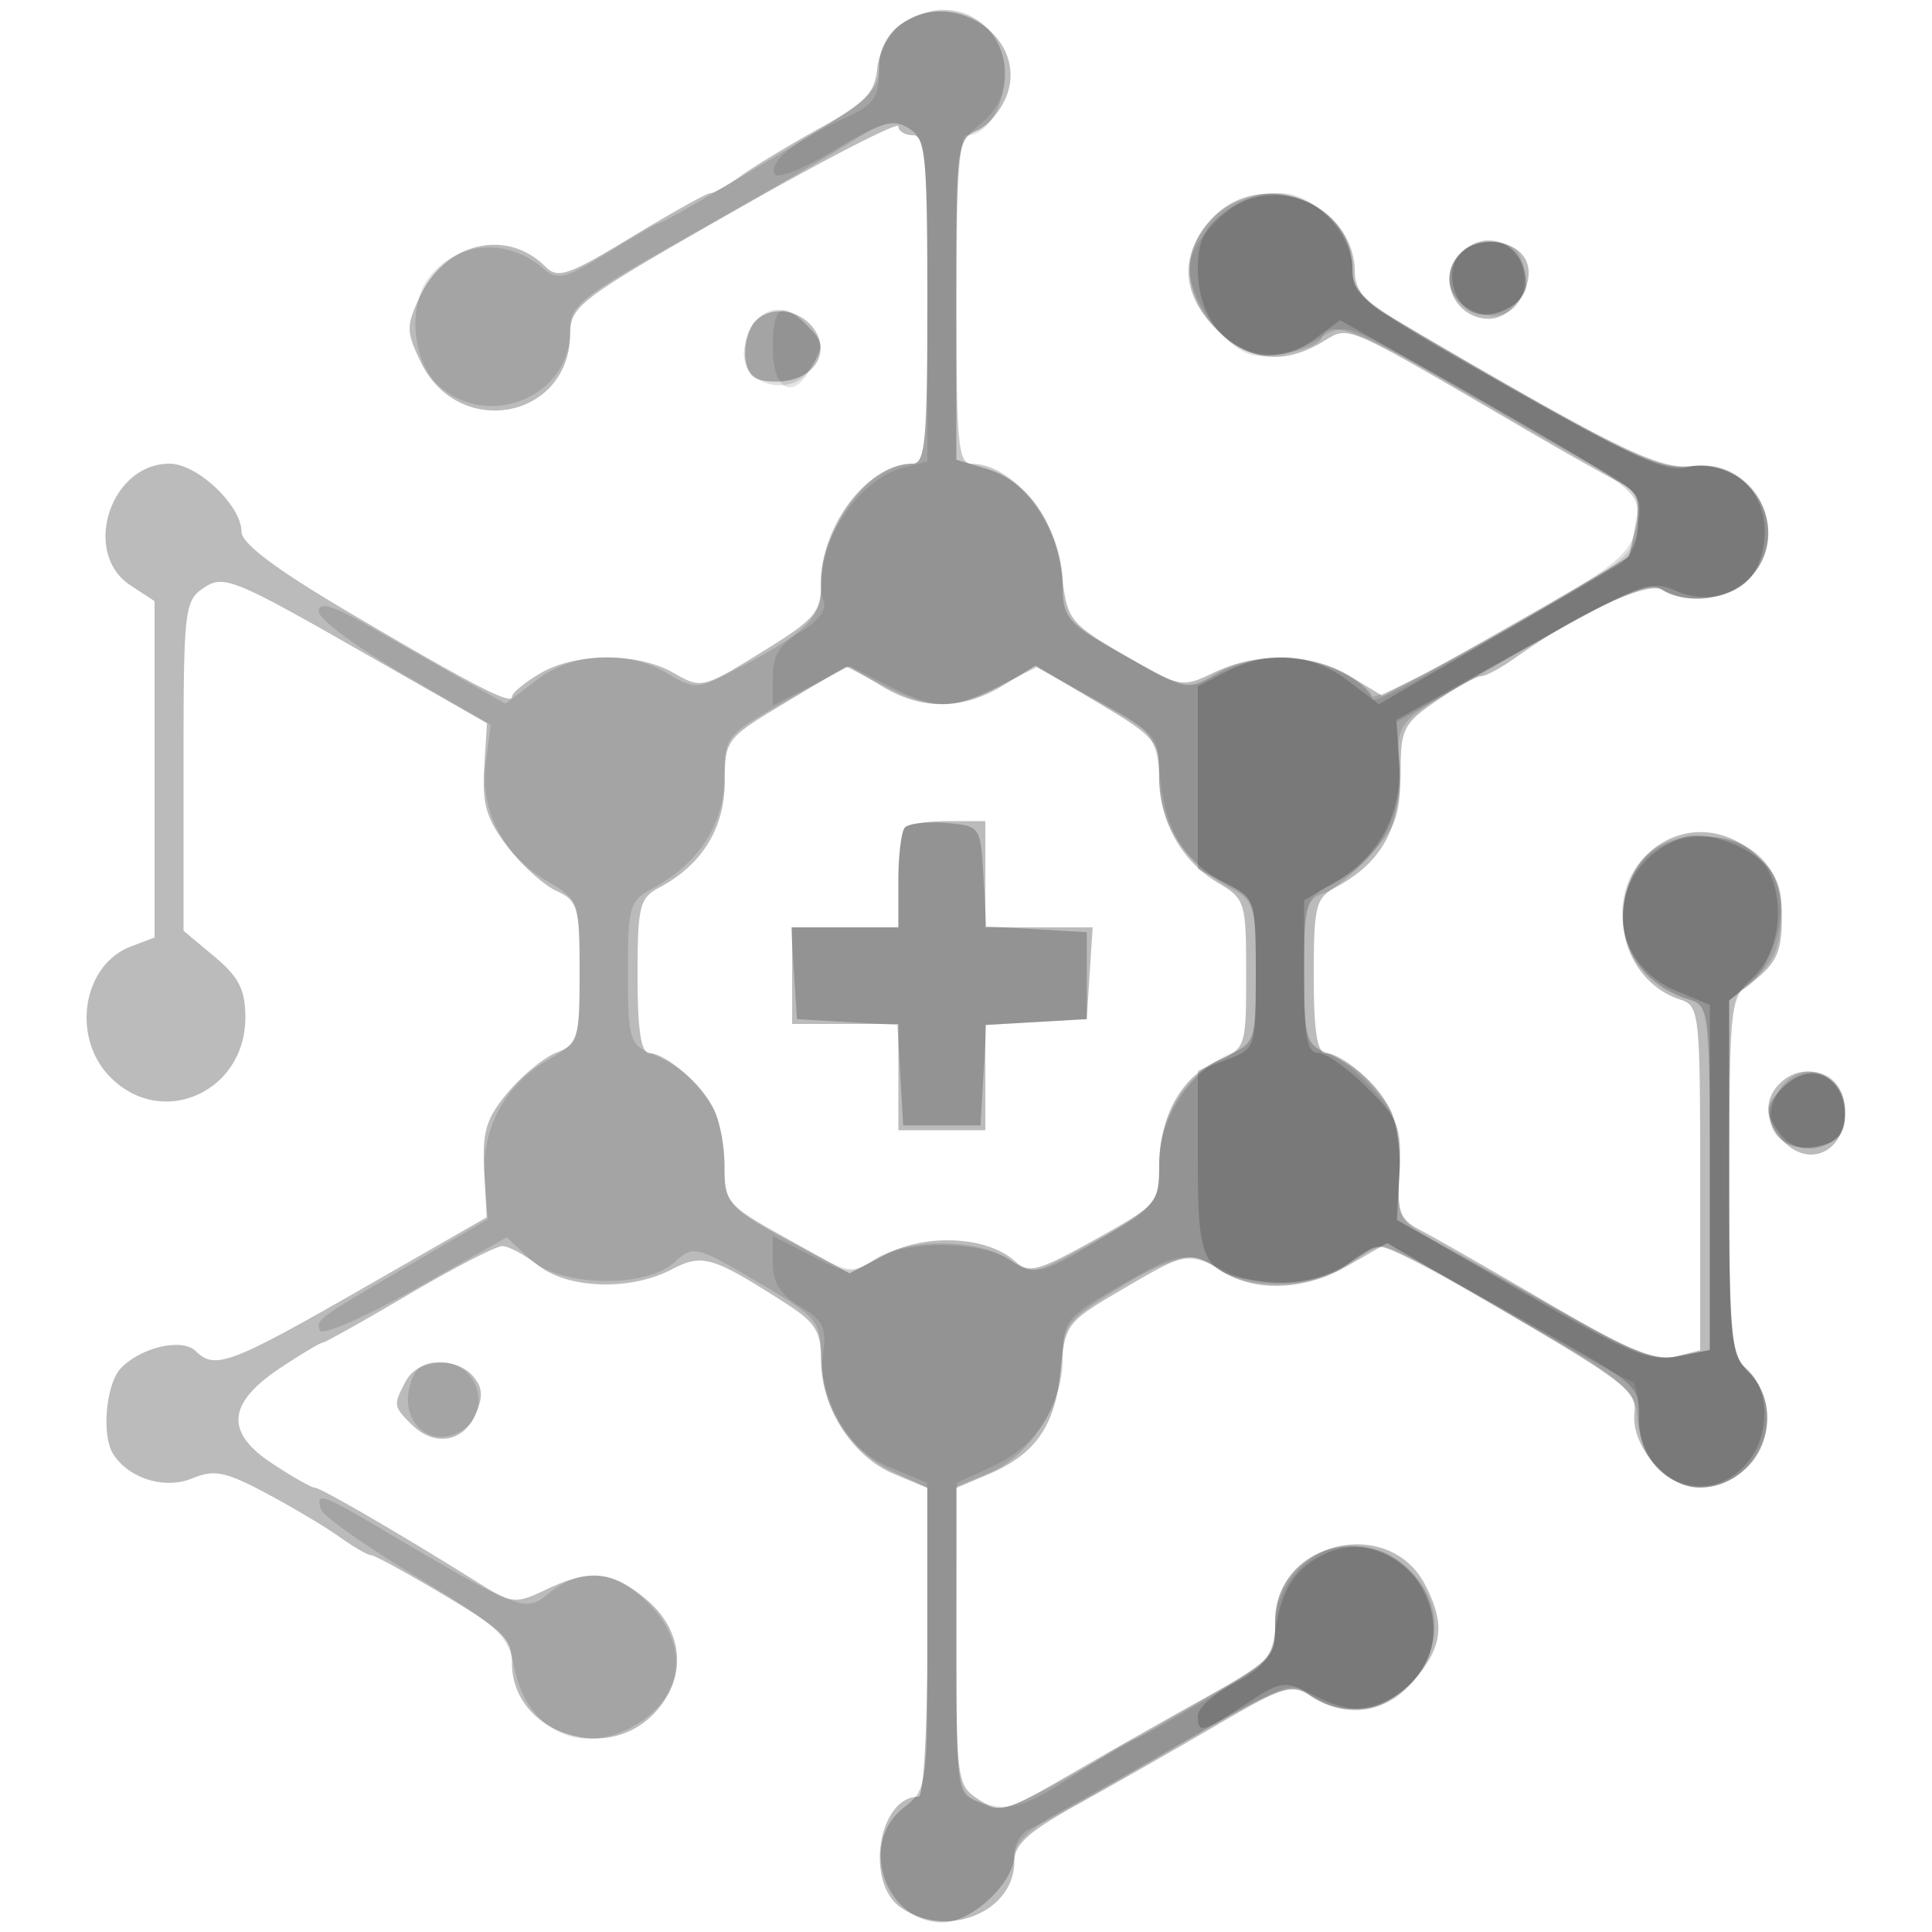 <svg xmlns="http://www.w3.org/2000/svg" width="200" height="200" fill="#000000"><path fill-opacity=".267" fill-rule="evenodd" d="M93.312 2.479c-1.25.884-2.321 2.861-2.5 4.614-.26 2.56-1.221 3.568-5.812 6.097-3.025 1.667-6.694 3.881-8.154 4.92S73.892 20 73.526 20s-4.027 2.04-8.134 4.533c-6.566 3.986-7.645 4.356-8.936 3.066-3.987-3.987-10.316-2.522-12.933 2.993-1.489 3.139-1.489 3.677 0 6.816 3.864 8.143 15.421 6.022 15.507-2.847.028-2.907.884-3.549 17-12.738C85.363 16.5 93 12.562 93 13.073s.675.927 1.5.927c1.275 0 1.5 2.556 1.5 17 0 14.618-.215 17-1.535 17C89.896 48 85 54.367 85 60.308c0 3.097-.562 3.755-6.174 7.218-6.071 3.748-6.222 3.783-9.081 2.143-3.753-2.155-10.151-2.133-13.841.047-1.597.943-2.904 2.029-2.904 2.413 0 .923-4.295-1.308-17.265-8.971C28.549 58.913 25 56.234 25 55.054 25 52.33 20.425 48 17.548 48c-6.143 0-9.122 9.267-4.048 12.592L16 62.23v34.82l-2.439.927c-5.046 1.918-6.217 9.458-2.106 13.568 5.343 5.344 13.945 1.504 13.945-6.224 0-2.853-.68-4.191-3.2-6.295L19 96.354V79.299c0-16.337.09-17.115 2.148-18.481 1.987-1.319 3.163-.846 15.705 6.312l13.557 7.738-.284 4.619c-.229 3.734.229 5.29 2.398 8.134 1.475 1.934 3.761 4.007 5.079 4.608C59.816 93.237 60 93.885 60 100.685s-.179 7.433-2.339 8.254c-1.286.489-3.566 2.347-5.066 4.13-2.271 2.699-2.684 4.053-2.469 8.094l.257 4.853-13.07 7.492c-13.403 7.682-15.092 8.313-17.04 6.365-1.371-1.371-5.556-.448-7.703 1.7-1.618 1.618-2.105 7.08-.805 9.027 1.664 2.492 5.336 3.601 8.114 2.45 2.291-.949 3.44-.722 7.631 1.506 2.713 1.443 6.14 3.483 7.616 4.534s2.965 1.91 3.309 1.91 3.762 1.871 7.596 4.157c6.057 3.613 6.969 4.535 6.969 7.046 0 6.949 9.463 10.425 14.545 5.342 3.614-3.614 3.354-8.61-.622-11.956-3.553-2.99-5.812-3.21-10.434-1.017-3.158 1.499-3.493 1.46-7.151-.833-7.714-4.834-16.155-9.739-16.76-9.739-.342 0-2.346-1.141-4.454-2.537-4.869-3.222-4.577-6.236.959-9.899 2.131-1.41 4.066-2.564 4.302-2.564s4.25-2.25 8.922-5 9.031-5 9.686-5c.656 0 2.336.9 3.734 2 3.092 2.432 9.525 2.639 13.74.441 3.251-1.696 4.238-1.409 11.783 3.423 3.198 2.048 3.751 2.935 3.754 6.019.005 4.847 3.262 9.912 7.518 11.691L96 154.027v15.986c0 9.172-.396 15.987-.929 15.987-4.127 0-5.556 8.846-1.848 11.443 4.764 3.338 11.777.52 11.777-4.733 0-1.791 1.47-3.103 6.75-6.025a819 819 0 0 0 14.25-8.126c6.881-4.028 7.683-4.274 9.715-2.975 3.758 2.403 7.806 1.774 10.696-1.661 2.95-3.506 3.214-5.814 1.126-9.851-3.778-7.306-15.537-4.46-15.537 3.76 0 3.963.127 3.837-9 8.904a915 915 0 0 0-12.42 7.07c-6.508 3.779-7.058 3.927-9.25 2.491-2.273-1.49-2.33-1.904-2.33-16.899v-15.371l3.25-1.376c4.91-2.077 6.983-5.016 7.526-10.669.474-4.939.601-5.107 6.408-8.51 6.759-3.962 7.053-4.018 10.214-1.947 3.497 2.292 8.647 2.084 13.191-.531l4.019-2.313 12.946 7.564c11.406 6.664 12.911 7.85 12.65 9.966-.424 3.434 3.311 7.789 6.68 7.789 6.102 0 9.394-7.722 5.116-12-1.854-1.854-2-3.333-2-20.212v-18.213l2.727-2.175c2.195-1.75 2.728-2.997 2.728-6.393 0-3.416-.553-4.694-2.903-6.716-5.648-4.858-13.552-.99-13.552 6.631 0 3.956 2.429 7.445 5.966 8.567 1.945.618 2.034 1.425 2.034 18.47v17.824l-2.587.65c-2.04.511-4.836-.665-13.213-5.562-5.844-3.415-11.746-6.792-13.116-7.503-2.168-1.124-2.455-1.871-2.216-5.762.151-2.459-.273-5.495-.943-6.747-1.467-2.74-4.95-5.78-6.675-5.826-.893-.023-1.25-2.31-1.25-7.998 0-7.214.21-8.077 2.229-9.158 4.814-2.576 6.771-6.123 6.771-12.275 0-4.111.345-4.764 3.732-7.066 2.053-1.395 4.121-2.536 4.596-2.536s2.076-.863 3.558-1.919c6.394-4.553 13.71-7.948 15.156-7.034 2.474 1.565 6.859 1.052 8.958-1.047 4.706-4.706.733-12.514-5.979-11.746-3.376.386-8.279-2.063-31.646-15.809-2.12-1.247-3.125-2.609-3.125-4.236 0-7.254-9.777-10.981-14.745-5.62-3.426 3.697-3.277 7.793.418 11.488 3.309 3.308 6.874 3.747 10.939 1.345 2.929-1.73 1.705-2.258 21.388 9.224 3.438 2.005 7.471 4.28 8.964 5.055 2.344 1.217 2.631 1.845 2.106 4.604-.334 1.757-.655 3.242-.714 3.3-.48.475-18.421 10.77-21.547 12.365l-3.996 2.039-3.282-2.001c-3.974-2.423-9.525-2.575-14.114-.386-3.35 1.597-3.492 1.57-9.284-1.812-5.62-3.279-5.907-3.642-6.427-8.108-.667-5.72-3.574-9.886-7.787-11.159L99 47.586V31.03c0-16.056.066-16.586 2.185-17.543 1.202-.543 2.605-2.271 3.118-3.841 1.936-5.923-5.705-10.906-10.991-7.167M151.2 26.2c-2.504 2.504-.644 6.8 2.943 6.8 2.612 0 4.991-3.881 3.774-6.155-1.117-2.087-4.911-2.451-6.717-.645m-73.114 7.197c-.682.821-1.092 2.53-.913 3.798.255 1.8.961 2.305 3.218 2.305 3.565 0 5.61-2.684 4.002-5.25-1.436-2.29-4.743-2.738-6.307-.853m3.186 39.361c-6.151 3.695-6.229 3.798-6.251 8.242-.025 4.772-2.376 8.549-6.771 10.878-2.045 1.084-2.25 1.917-2.25 9.157 0 5.688.357 7.975 1.25 7.998 1.692.045 5.199 3.068 6.603 5.693.631 1.178 1.147 3.888 1.147 6.022 0 3.736.24 4.013 6.468 7.475l6.467 3.594 3.783-1.966c4.229-2.198 10.505-1.864 13.35.71 1.439 1.303 2.362 1.054 8.276-2.233 6.421-3.57 6.656-3.836 6.656-7.564 0-5.129 2.27-9.273 5.977-10.914 2.986-1.322 3.023-1.432 3.023-9.038 0-7.413-.106-7.762-2.864-9.391-3.837-2.266-6.132-6.398-6.153-11.075-.017-3.657-.332-4.033-6.398-7.644l-6.38-3.797-3.352 2.044q-6.353 3.873-12.627.047c-1.801-1.098-3.376-1.993-3.5-1.988-.124.004-3.029 1.691-6.454 3.75m12.395 12.909c-.367.366-.667 2.841-.667 5.5V96H82v10h11v11h9v-10.895l5.25-.303 5.25-.302.305-4.75.305-4.75H102V85h-3.833c-2.109 0-4.134.3-4.5.667M184.2 112.2c-1.755 1.755-1.468 4.247.717 6.225 2.698 2.442 6.083.576 6.083-3.353 0-3.779-4.143-5.529-6.8-2.872M42.035 142.934c-1.339 2.502-1.323 2.635.536 4.495 2.33 2.329 5.311 1.923 6.597-.899.861-1.889.827-2.831-.143-4-1.776-2.14-5.751-1.91-6.99.404"/><path fill-opacity=".123" fill-rule="evenodd" d="M93.223 2.557C91.812 3.545 91 5.152 91 6.957c0 2.556-1.12 3.513-11.057 9.444C73.862 20.03 68.694 23 68.458 23s-2.705 1.401-5.489 3.114c-4.512 2.776-5.245 2.955-6.765 1.652-3.763-3.228-8.952-2.779-11.841 1.023-2.163 2.848-1.67 8.574.951 11.037C50.373 44.578 59 41.141 59 34.374c0-2.791.844-3.473 12.25-9.901 6.737-3.797 14.21-8.131 16.605-9.631 3.615-2.263 4.678-2.526 6.25-1.544C95.842 14.383 96 15.875 96 31.241 96 45.642 95.784 48 94.465 48 89.874 48 85 54.643 85 60.9c0 3.117-1.75 4.749-9.24 8.614-3.567 1.841-3.873 1.851-6.654.208-4.219-2.493-9.784-2.205-13.596.702l-3.178 2.425-4.416-2.502a3956 3956 0 0 1-9.666-5.497C34.377 62.639 33 62.233 33 63.302c0 .797 4.006 3.762 8.903 6.588l8.903 5.138-.513 3.823c-.661 4.931 1.738 9.645 6.269 12.318C59.98 93.186 60 93.239 60 100.5s-.02 7.314-3.438 9.331c-4.422 2.609-6.807 7.229-6.388 12.376l.326 4.01-7.5 4.379c-10.367 6.051-10.304 6.006-9.879 7.142.208.558 4.647-1.384 9.863-4.317l9.483-5.331 2.347 2.205c3.093 2.905 11.954 3.13 14.993.38 1.966-1.78 2.179-1.73 8.565 2 6.062 3.541 6.551 4.085 6.59 7.325.063 5.323 2.988 10.242 7.288 12.258l3.75 1.758v15.598c0 15.447-.024 15.617-2.5 17.565C88.851 190.835 91.672 199 97.584 199c3.038 0 7.416-4.124 7.416-6.986 0-1.142.75-2.365 1.667-2.716.917-.352 7.306-3.931 14.199-7.954 11.81-6.892 12.663-7.228 14.798-5.829 8.463 5.546 17.647-6.55 9.98-13.145-5.579-4.799-13.644-1.533-13.644 5.525 0 3.678-.178 3.853-9.25 9.092-19.101 11.031-18.696 10.848-21.325 9.63-2.397-1.111-2.409-1.201-2.417-16.918L99 153.898l3.401-1.421c4.213-1.76 7.599-7.037 7.599-11.843 0-3.242.508-3.952 4.75-6.637 6.303-3.99 8.658-4.525 11.418-2.592 3.222 2.257 9.987 2.047 13.105-.405 1.398-1.1 3.146-1.982 3.885-1.96.738.021 6.914 3.306 13.724 7.299 11.529 6.759 12.399 7.483 12.637 10.507.515 6.541 6.736 9.36 11.292 5.115 2.761-2.572 2.851-7.299.189-9.961-1.854-1.854-2-3.333-2-20.218v-18.218l2.628-2.258c1.973-1.696 2.653-3.257 2.732-6.271.143-5.456-2.872-8.49-8.439-8.49-9.94 0-10.907 13.955-1.171 16.907 2.224.675 2.25.892 2.25 18.49v17.808l-3.111.622c-2.524.505-4.646-.253-11.25-4.019-4.476-2.553-10.371-5.863-13.099-7.355-4.926-2.695-4.958-2.745-4.679-7.288.395-6.412-1.967-10.359-7.611-12.719-2.048-.857-2.25-1.611-2.25-8.399 0-6.5.249-7.536 1.938-8.072 1.067-.339 3.347-2.22 5.069-4.18 2.724-3.103 3.095-4.204 2.868-8.496-.289-5.442-.894-4.796 10.625-11.351 13.587-7.732 15.047-8.391 16.521-7.459 2.493 1.576 6.873 1.072 8.979-1.034 4.724-4.724.723-12.537-6-11.718-2.965.36-5.906-.946-19.25-8.551C141.056 31.357 140 30.559 140 27.832c0-3.629-3.975-7.832-7.407-7.832-8.636 0-12.457 8.29-6.547 14.2 2.636 2.636 3.545 2.966 6.743 2.447 2.032-.33 3.849-1.06 4.036-1.623.669-2.005 3.622-.947 13.582 4.864 5.551 3.238 11.893 6.881 14.093 8.094 5.533 3.052 5.734 3.338 4.814 6.874-.704 2.707-2.566 4.125-13.814 10.519-7.15 4.065-13.225 7.08-13.5 6.7-2.956-4.084-11.161-5.275-16.128-2.34-2.876 1.699-3.045 1.675-8.154-1.149-7.385-4.081-7.718-4.437-7.718-8.258 0-5.96-4.889-12.328-9.465-12.328C99.215 48 99 45.618 99 31c0-11.422.352-17 1.071-17 2.125 0 3.929-2.926 3.929-6.372 0-5.743-5.873-8.507-10.777-5.071M151.2 26.2c-1.982 1.982-1.361 4.77 1.337 5.999 3.404 1.551 6.023-.831 5.074-4.614-.708-2.821-4.217-3.579-6.411-1.385m-73 7c-.66.66-1.2 2.226-1.2 3.481 0 3.151 4.727 4.412 6.656 1.775 1.719-2.351 1.69-2.967-.227-4.885-1.879-1.879-3.599-2.001-5.229-.371m3.05 39.426C75.092 76.13 75 76.246 75 80.514c0 4.74-2.707 8.921-7.403 11.434-2.435 1.303-2.597 1.85-2.597 8.746 0 6.682.206 7.442 2.25 8.297 5.297 2.215 7.75 5.919 7.75 11.703 0 4.094.293 4.391 8.798 8.913 4.129 2.196 4.514 2.235 6.867.693 3.221-2.111 10.472-2.096 13.713.028 2.408 1.578 2.753 1.545 6.829-.644 8.44-4.532 8.793-4.894 8.793-9.02 0-4.965 2.551-9.223 6.706-11.195 3.281-1.557 3.294-1.592 3.294-8.847 0-6.819-.166-7.373-2.597-8.674-4.698-2.514-7.403-6.694-7.403-11.439 0-4.288-.072-4.377-6.353-7.89l-6.354-3.553-3.858 1.967C98.578 73.509 96.41 73.503 91.5 71c-2.158-1.1-3.94-1.984-3.961-1.965-.022.019-2.851 1.635-6.289 3.591m12.464 12.993c-.393.393-.714 2.889-.714 5.548V96H81.89l.305 4.75.305 4.75 5.199.301 5.2.3.3 5.2.301 5.199h8l.301-5.199.3-5.2 5.2-.3 5.199-.301v-9l-5.199-.301-5.2-.3-.3-5.2c-.299-5.164-.325-5.201-3.837-5.497-1.944-.163-3.857.024-4.25.417m90.087 27.918c-1.551 3.404.831 6.023 4.614 5.074 2.03-.51 2.585-1.266 2.585-3.523 0-4.609-5.287-5.748-7.199-1.551M42.389 143.585c-.815 3.25 1.525 5.894 4.407 4.98 4.334-1.376 3.261-7.565-1.312-7.565-1.796 0-2.618.686-3.095 2.585m-9.161 12.665c.216.688 4.639 3.812 9.828 6.944 8.652 5.222 9.499 6.01 10.201 9.5 1.271 6.322 6.613 9.043 12.059 6.143 5.487-2.923 6.239-8.436 1.761-12.914-3.39-3.39-6.85-3.737-10.201-1.024-2.576 2.086-2.754 2.017-18.044-6.998-5.508-3.248-6.169-3.443-5.604-1.651"/><path fill-opacity=".109" fill-rule="evenodd" d="M93.223 2.557C91.701 3.623 91 5.139 91 7.364c0 2.787-.536 3.495-3.75 4.957-4.973 2.263-7.541 4.306-7.095 5.645.213.637 2.785-.365 6.171-2.404 4.923-2.964 6.101-3.312 7.74-2.288C95.852 14.389 96 15.755 96 31.132v16.651l-2.465.619c-5.175 1.299-9.972 9.411-8.238 13.93.298.776-.715 2.074-2.39 3.064C80.738 66.677 80 67.865 80 70.077v2.964L84 71l4-2.041 3.96 2.021c4.935 2.517 6.627 2.525 11.483.049l3.866-1.971 6.096 3.352c6.015 3.308 6.104 3.42 6.743 8.529.686 5.481 2.599 8.362 7.1 10.689 2.632 1.361 2.752 1.751 2.752 8.922 0 6.941-.174 7.566-2.339 8.389-4.182 1.59-7.661 6.76-7.663 11.388-.001 3.829-.352 4.39-4.25 6.803-7.966 4.932-8.488 5.087-11.189 3.316-3.167-2.074-10.944-2.079-14.105-.008-2.281 1.495-2.724 1.465-6.452-.437L80 127.959v2.805c0 2.019.794 3.274 2.833 4.478 2.289 1.352 2.752 2.224 2.413 4.539-.724 4.927 2.179 10.126 6.719 12.033l4.015 1.686.01 15.856c.01 15.728-.01 15.872-2.49 17.823C88.851 190.835 91.672 199 97.584 199c2.988 0 7.416-4.107 7.416-6.879 0-1.343 1.673-2.894 5.25-4.868a611 611 0 0 0 8.75-4.922c14.478-8.373 14.533-8.396 16.568-6.856 2.872 2.172 6.968 1.828 10.076-.845 5.754-4.95 1.952-14.63-5.745-14.63-4.155 0-7.899 3.933-7.899 8.297 0 3.13-.533 3.707-6.969 7.546-3.834 2.286-7.216 4.157-7.516 4.157s-2.901 1.544-5.78 3.431c-5.715 3.746-7.102 4.151-10.485 3.061-2.212-.713-2.25-.999-2.224-16.859l.026-16.133 3.741-1.721c4.542-2.089 7.194-6.276 7.244-11.433.036-3.604.39-4.05 5.644-7.096 6.457-3.743 6.896-3.807 11.258-1.631 3.807 1.9 10.298 1.382 12.967-1.034.963-.872 2.313-1.585 2.998-1.585.686 0 6.673 3.15 13.305 7 6.633 3.85 12.359 7 12.725 7s.666 1.553.666 3.45c0 6.683 6.516 9.886 11.211 5.511 2.761-2.572 2.851-7.299.189-9.961-1.856-1.856-2-3.333-2-20.531 0-15.103.263-18.633 1.423-19.078 2.157-.828 4.48-6.548 3.89-9.581-.783-4.027-3.856-6.288-8.382-6.169-4.911.128-7.85 3.305-7.898 8.536-.034 3.785 2.638 6.949 7.049 8.349 1.796.57 1.918 1.742 1.918 18.416v17.808l-3.068.614c-2.437.487-4.628-.259-10.653-3.625a5116 5116 0 0 0-13.133-7.313l-5.547-3.075.266-5.02c.225-4.229-.163-5.532-2.46-8.262-1.5-1.783-3.78-3.641-5.066-4.13-2.165-.823-2.339-1.448-2.339-8.389 0-7.275.087-7.544 2.921-9.009 4.776-2.47 7.273-6.845 6.945-12.169l-.283-4.609 12.834-7.35c10.118-5.794 13.216-7.145 14.642-6.381 5.019 2.686 10.941-.558 10.941-5.993 0-4.293-3.557-7.298-8-6.757-2.965.36-5.906-.946-19.25-8.551C141.056 31.357 140 30.559 140 27.832c0-3.954-3.976-7.832-8.031-7.832-2.118 0-4.063.941-6.046 2.923-3.42 3.42-3.623 5.416-.992 9.732 2.505 4.108 6.869 5.167 11.07 2.685 3.007-1.776 3.134-1.765 7.748.677 2.579 1.366 7.404 4.089 10.72 6.053s8.163 4.792 10.769 6.285c4.299 2.464 4.705 3.012 4.387 5.919-.312 2.848-1.284 3.743-8.738 8.049C145.288 71.335 142 73.062 142 72.246c0-1.581-5.853-4.246-9.323-4.246-1.933 0-4.895.787-6.582 1.75-3.019 1.722-3.151 1.704-8.331-1.149-7.464-4.11-7.763-4.436-7.771-8.473-.01-5.467-5.017-12.019-9.243-12.096C99.155 48.003 99 46.53 99 31.394c0-16.522.013-16.616 2.5-18.573C106.44 8.935 103.755 1 97.5 1c-1.13 0-3.055.701-4.277 1.557M151.2 26.2c-3.187 3.187.763 7.961 4.8 5.8 2.056-1.1 2.455-2.651 1.393-5.418-.715-1.864-4.479-2.096-6.193-.382M80 36c0 4.415 2.117 5.518 3.965 2.066 1.339-2.502 1.323-2.635-.536-4.495C80.921 31.063 80 31.715 80 36m13.714 49.619c-.393.393-.714 2.889-.714 5.548V96H81.89l.305 4.75.305 4.75 5.199.301 5.2.3.3 5.2.301 5.199h8l.301-5.199.3-5.2 5.2-.3 5.199-.301v-9l-5.199-.301-5.2-.3-.3-5.2c-.299-5.164-.325-5.201-3.837-5.497-1.944-.163-3.857.024-4.25.417m90.857 26.952c-3.175 3.176-.589 7.152 3.916 6.022 1.955-.491 2.513-1.27 2.513-3.505 0-4.012-3.545-5.4-6.429-2.517"/><path fill-opacity=".178" fill-rule="evenodd" d="M126.635 22.073c-2 1.572-2.635 2.966-2.635 5.777 0 7.403 6.498 11.376 11.978 7.324l2.752-2.034 8.385 4.768c23.431 13.326 22.382 12.573 22.418 16.091.022 2.209-.614 3.632-2 4.473-1.118.679-7.155 4.203-13.415 7.831L142.735 72.9l-3.212-2.45c-3.698-2.821-8.257-3.156-12.573-.924L124 71.051v18.898l3 1.551c2.942 1.521 3 1.701 3 9.306 0 7.699-.022 7.764-3 8.888l-3 1.132v9.465c0 10.634.509 11.574 6.711 12.384 3.716.486 7.065-.441 10.531-2.912 1.884-1.344 1.243-1.629 19.902 8.848 8.28 4.648 8.641 4.997 8.549 8.249-.187 6.581 7.306 9.499 11.313 4.406 2.39-3.039 2.134-7.894-.519-9.876-1.223-.913-1.484-4.378-1.47-19.5.017-18.273.033-18.405 2.5-20.745 2.649-2.512 3.346-7.663 1.504-11.106-1.178-2.202-6.406-4.191-8.799-3.348-7.995 2.818-8.392 12.669-.642 15.907l3.42 1.429v35.723l-3.064.613c-3.383.676-4.817.053-19.884-8.652l-9.448-5.458.267-5.025c.244-4.596-.04-5.33-3.336-8.626-1.981-1.981-4.262-3.602-5.068-3.602-1.165 0-1.467-1.624-1.467-7.901v-7.901l3.438-2.029c4.44-2.619 6.785-7.195 6.403-12.491l-.3-4.149 13.092-7.306c11.866-6.622 13.331-7.197 15.655-6.138 3.615 1.647 7.581.39 8.789-2.787 2.227-5.857-1.908-11.31-7.51-9.904-2.073.52-5.757-1.151-18.577-8.43C140.93 31.413 140 30.711 140 27.897c0-6.633-7.939-10.093-13.365-5.824m24.405 4.379c-1.451 1.748-.557 5.136 1.571 5.952 1.968.755 5.389-1.059 5.389-2.857 0-4.342-4.328-6.266-6.96-3.095m33.531 86.119c-1.917 1.918-1.946 2.534-.227 4.885 1.929 2.637 6.656 1.376 6.656-1.775 0-4.281-3.543-5.995-6.429-3.11M136.5 161.192c-2.671 1.51-3.898 3.614-4.5 7.716-.396 2.698-1.282 3.813-4.25 5.348-2.062 1.067-3.75 2.571-3.75 3.342 0 1.904.443 1.799 4.931-1.171 3.709-2.454 4.027-2.5 6.928-1 4.162 2.152 6.561 1.976 9.685-.711 7.263-6.248-.742-18.218-9.044-13.524"/></svg>